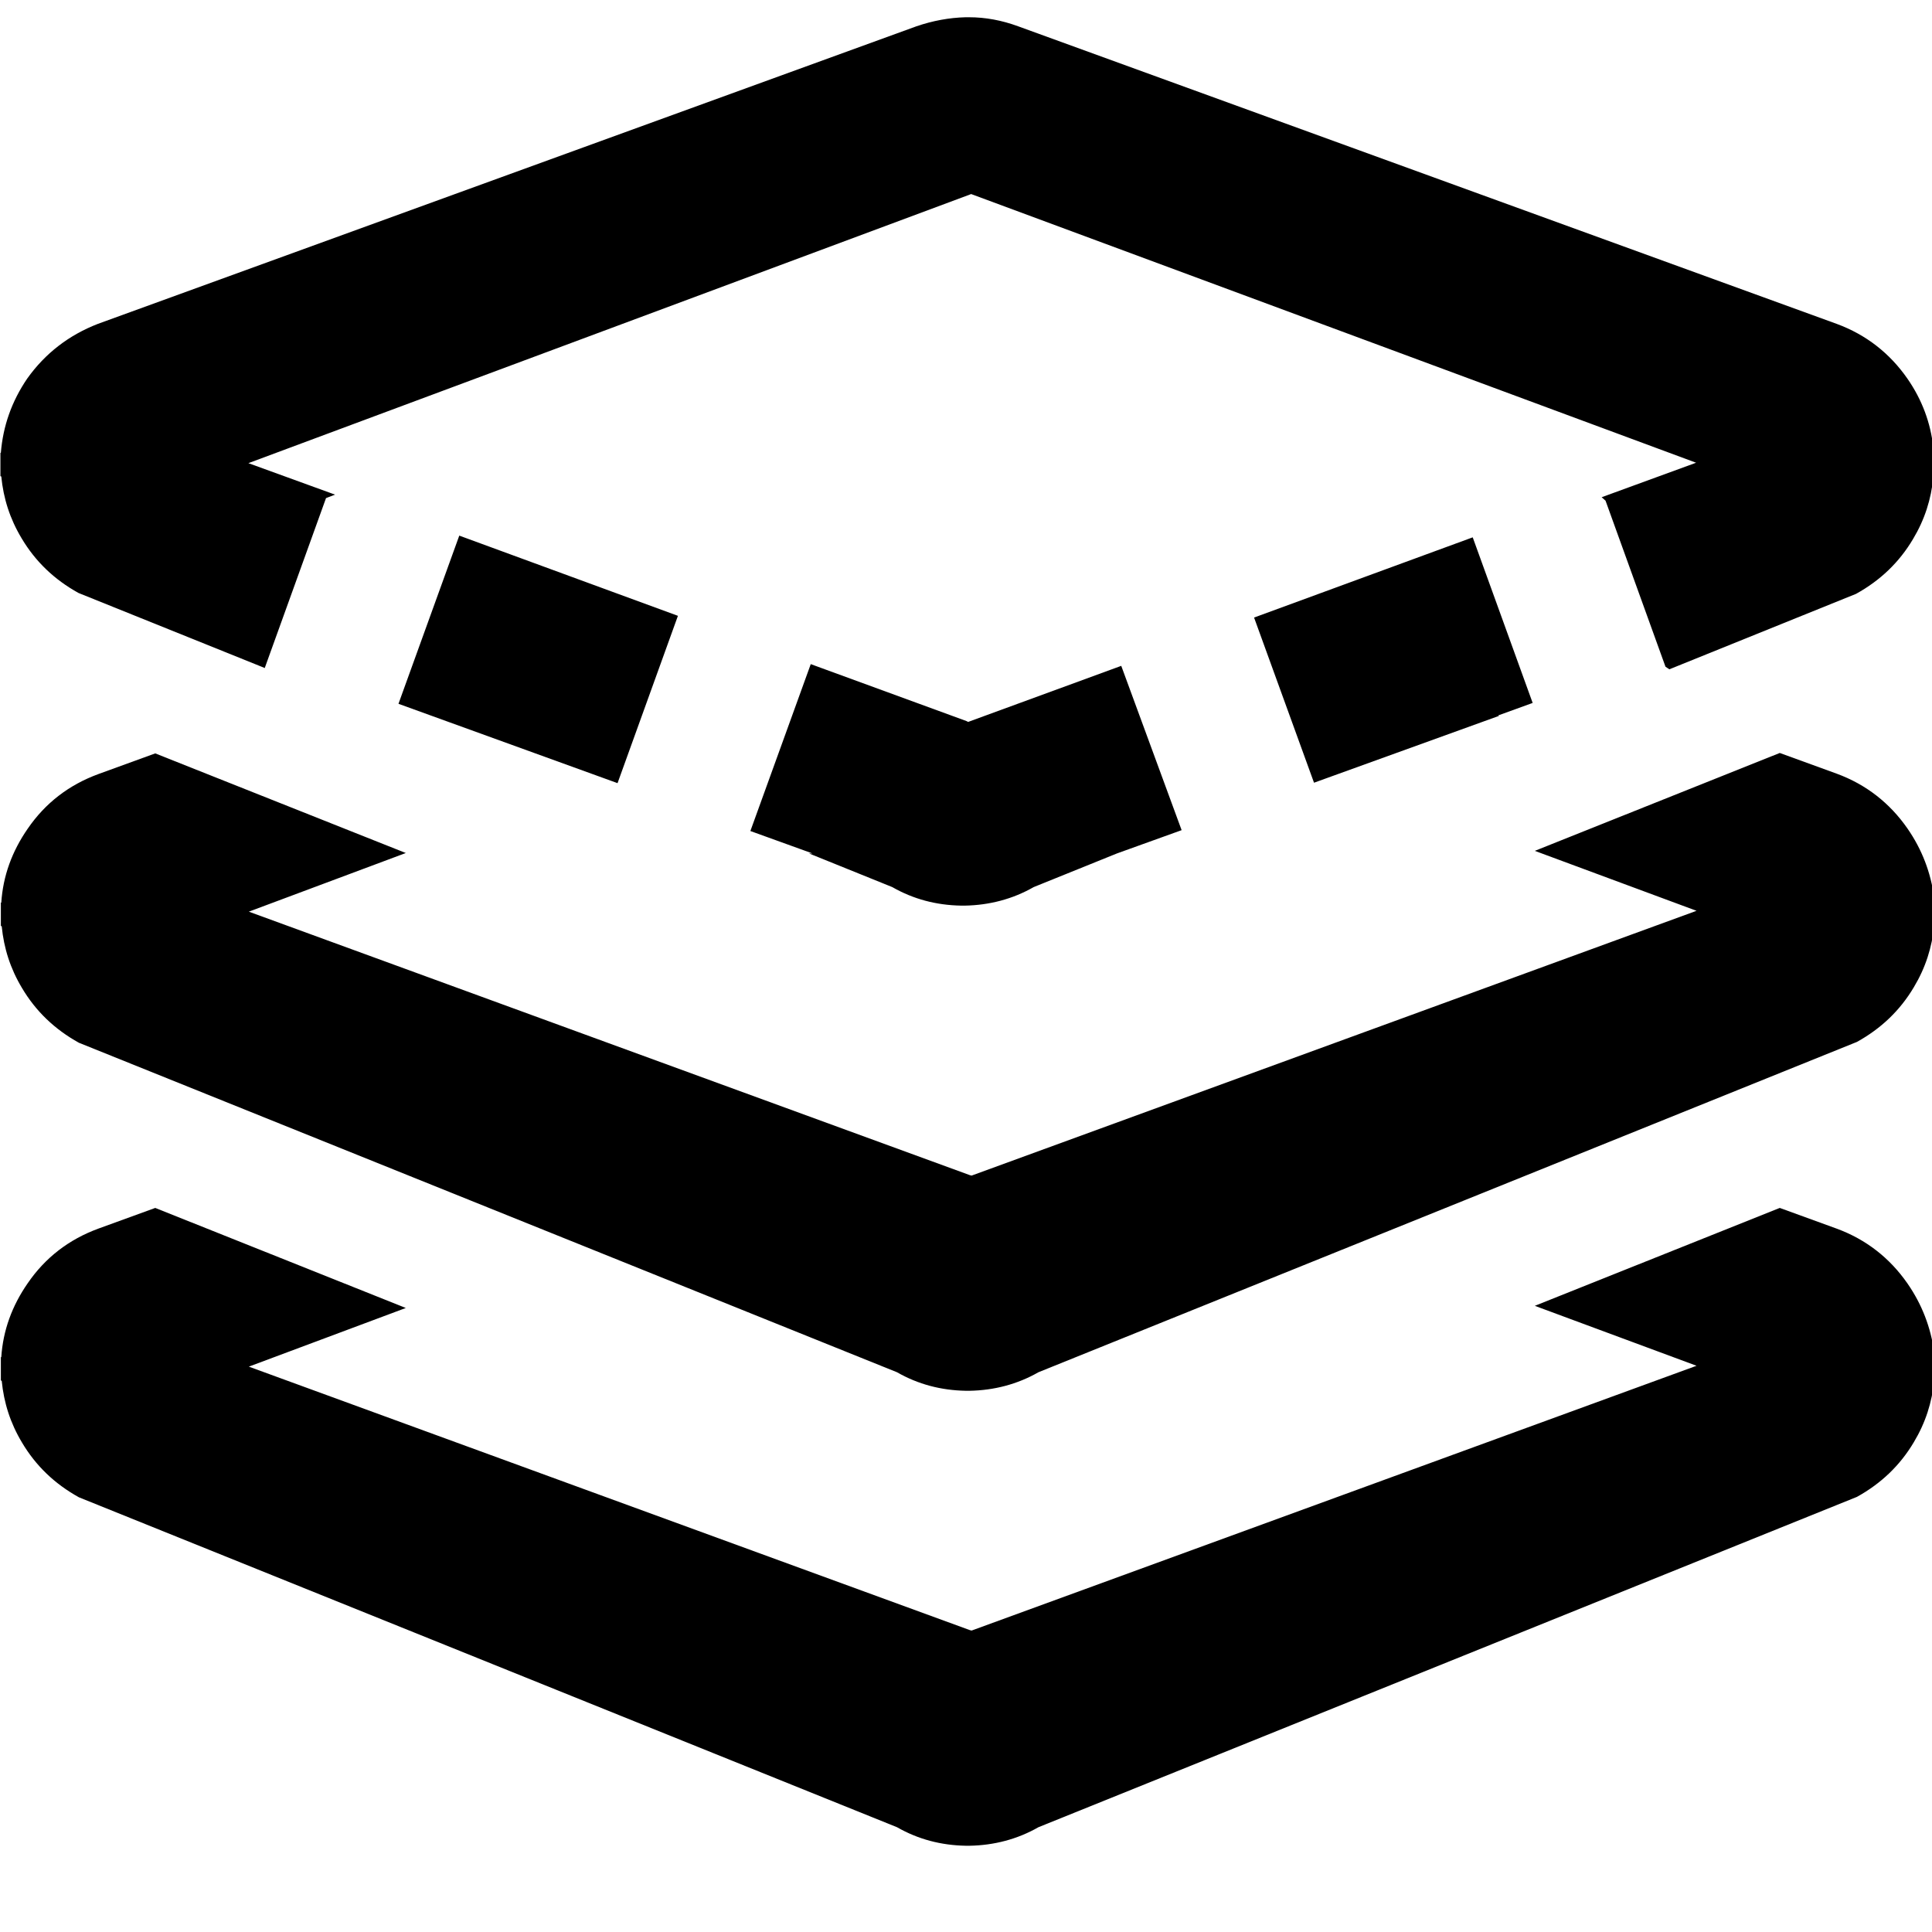 ﻿<?xml version="1.0" standalone="no"?>
<svg fill="currentColor" height="100%" width="100%" viewBox="0 64 1024 1024" aria-hidden="true" role="img" style="vertical-align: -0.125em;" xmlns="http://www.w3.org/2000/svg"><path d="M1010.971 279.771c-9.371 13.486-21.943 23.314-37.486 29.029l-30.171 10.971-129.829-51.886 85.714-31.771-384.229-140.343-0.914 0.229-382.171 139.657 83.2 31.086-132.8 53.029-30.171-10.971c-15.543-5.714-28.114-15.314-37.486-29.029-8.229-11.886-13.029-24.914-13.943-39.086h-0.229v-12.343l0.457-0.229c1.143-11.657 4.571-22.4 10.743-32.686 7.314-12.343 17.371-21.943 30.171-29.029l433.6-174.857c11.2-6.4 23.314-9.6 36.571-9.829v0c0.229 0 0.457 0 0.686 0 0 0 0.229 0 0.229 0s0.229 0 0.229 0 0.457 0 0.686 0v0c13.029 0.229 25.371 3.429 36.571 9.829l433.829 175.086c12.8 7.086 22.857 16.686 30.171 29.029 6.171 10.286 9.6 21.029 10.743 32.686l0.457 0.229v15.086l-0.457-0.229c-1.829 13.029-6.4 25.143-14.171 36.343zM1010.971 520.914c-9.371 13.486-21.943 23.314-37.486 29.029l-30.171 10.971-129.829-51.886 85.714-31.771-384.229-140.343-0.914 0.229-382.171 139.657 83.2 31.086-132.8 52.8-30.171-10.971c-15.543-5.714-28.114-15.314-37.486-29.029-8.229-11.886-13.029-24.914-13.943-39.086h-0.229v-12.343l0.457-0.229c1.143-11.657 4.571-22.4 10.743-32.686 7.314-12.343 17.371-21.943 30.171-29.029l433.6-174.629c11.2-6.4 23.314-9.6 36.571-9.829v0c0.229 0 0.457 0 0.686 0 0 0 0.229 0 0.229 0s0.229 0 0.229 0 0.457 0 0.686 0v0c13.029 0.229 25.371 3.429 36.571 9.829l433.829 175.086c12.8 7.086 22.857 16.686 30.171 29.029 6.171 10.286 9.6 21.029 10.743 32.686l0.457 0.229v14.857l-0.457-0.229c-1.829 13.257-6.4 25.371-14.171 36.571zM780.571 675.2l-115.886-42.514 31.771-87.543 98.057 35.429-0.457 0.229 18.286 6.629zM359.314 633.6l-115.886 42.514-32.229-89.143 116.114-42.057zM1024.686 722.743c-1.371 13.029-5.943 25.371-13.714 36.571-9.371 13.486-21.943 23.314-37.486 29.029l-433.829 157.714c-8.686 3.2-17.371 4.8-26.057 4.8v0c-0.229 0-0.457 0-0.686 0 0 0-0.229 0-0.229 0s-0.229 0-0.229 0-0.457 0-0.686 0v0c-8.686-0.229-17.371-1.829-26.057-4.8l-433.829-157.714c-15.314-5.943-27.886-15.543-37.486-29.029-8.229-12.114-12.8-25.143-13.943-39.314h-0.229v-12.343l0.457-0.229c1.143-11.657 4.571-22.4 10.743-32.686 7.314-12.343 17.371-21.943 30.171-29.029l98.743-39.771 0.229 0.686 32.229 89.371 4.8 1.829-45.943 16.686 383.086 142.629 384.229-142.4-50.057-18.286 2.057-1.829 31.771-88 2.057-1.371 98.971 40c12.8 7.086 22.857 16.686 30.171 29.029 6.171 10.286 9.6 21.029 10.743 32.686l0.457 0.229v15.086l-0.457 0.457zM512.229 577.828l-82.514 30.171-32-88.457 32.914-11.886h-1.829l44.114-17.829c11.2-6.4 23.314-9.6 36.571-9.829v0c0.229 0 0.457 0 0.686 0 0 0 0.229 0 0.229 0s0.229 0 0.229 0 0.457 0 0.686 0v0c13.029 0.229 25.371 3.429 36.571 9.829l44.114 17.829 34.286 12.343-32 87.086-81.143-29.714-0.914 0.457z" transform="rotate(180 0 512) scale(-1 1)"></path></svg>